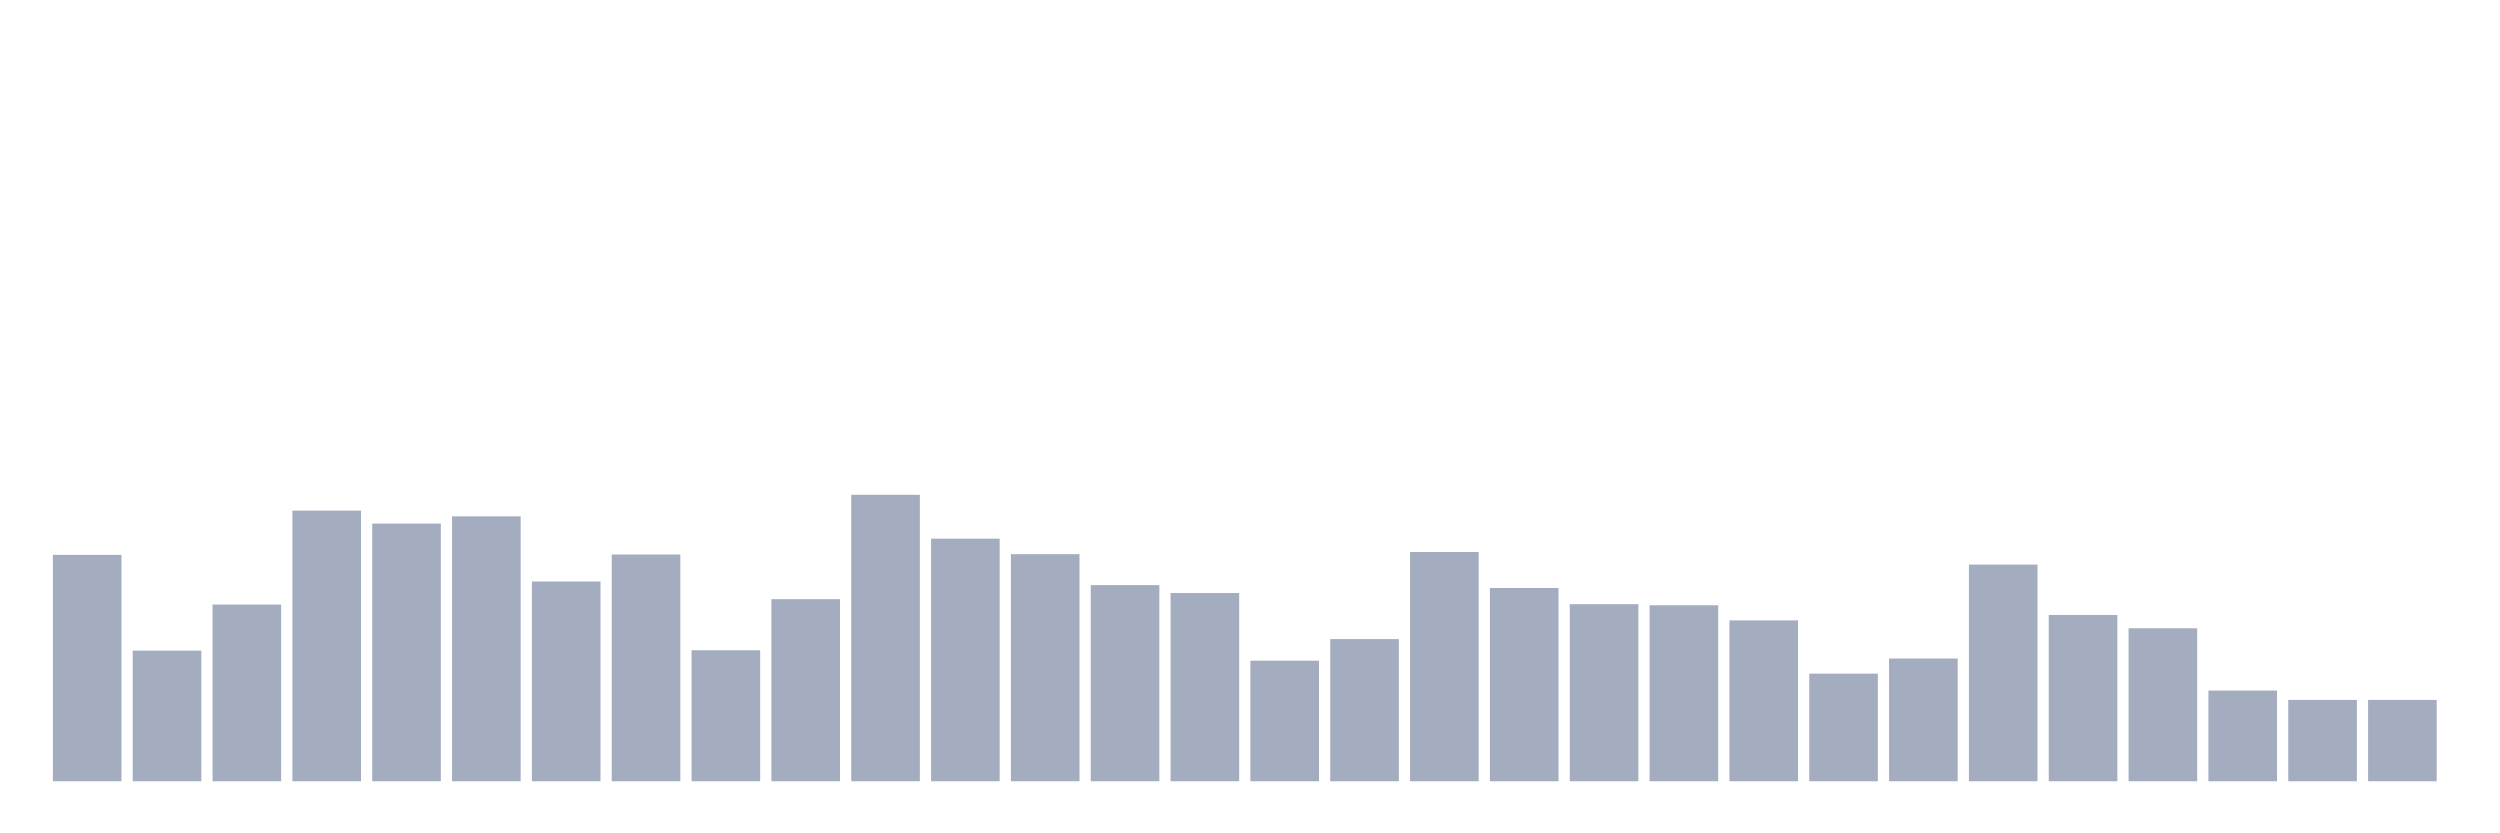 <svg xmlns="http://www.w3.org/2000/svg" viewBox="0 0 480 160"><g transform="translate(10,10)"><rect class="bar" x="0.153" width="13.175" y="96.535" height="43.465" fill="rgb(164,173,192)"></rect><rect class="bar" x="15.482" width="13.175" y="114.916" height="25.084" fill="rgb(164,173,192)"></rect><rect class="bar" x="30.81" width="13.175" y="106.071" height="33.929" fill="rgb(164,173,192)"></rect><rect class="bar" x="46.138" width="13.175" y="88.036" height="51.964" fill="rgb(164,173,192)"></rect><rect class="bar" x="61.466" width="13.175" y="90.523" height="49.477" fill="rgb(164,173,192)"></rect><rect class="bar" x="76.794" width="13.175" y="89.141" height="50.859" fill="rgb(164,173,192)"></rect><rect class="bar" x="92.123" width="13.175" y="101.649" height="38.351" fill="rgb(164,173,192)"></rect><rect class="bar" x="107.451" width="13.175" y="96.466" height="43.534" fill="rgb(164,173,192)"></rect><rect class="bar" x="122.779" width="13.175" y="114.847" height="25.153" fill="rgb(164,173,192)"></rect><rect class="bar" x="138.107" width="13.175" y="105.035" height="34.965" fill="rgb(164,173,192)"></rect><rect class="bar" x="153.436" width="13.175" y="84.995" height="55.005" fill="rgb(164,173,192)"></rect><rect class="bar" x="168.764" width="13.175" y="93.425" height="46.575" fill="rgb(164,173,192)"></rect><rect class="bar" x="184.092" width="13.175" y="96.397" height="43.603" fill="rgb(164,173,192)"></rect><rect class="bar" x="199.42" width="13.175" y="102.34" height="37.66" fill="rgb(164,173,192)"></rect><rect class="bar" x="214.748" width="13.175" y="103.86" height="36.14" fill="rgb(164,173,192)"></rect><rect class="bar" x="230.077" width="13.175" y="116.851" height="23.149" fill="rgb(164,173,192)"></rect><rect class="bar" x="245.405" width="13.175" y="112.705" height="27.295" fill="rgb(164,173,192)"></rect><rect class="bar" x="260.733" width="13.175" y="95.982" height="44.018" fill="rgb(164,173,192)"></rect><rect class="bar" x="276.061" width="13.175" y="102.892" height="37.108" fill="rgb(164,173,192)"></rect><rect class="bar" x="291.39" width="13.175" y="106.002" height="33.998" fill="rgb(164,173,192)"></rect><rect class="bar" x="306.718" width="13.175" y="106.209" height="33.791" fill="rgb(164,173,192)"></rect><rect class="bar" x="322.046" width="13.175" y="109.112" height="30.888" fill="rgb(164,173,192)"></rect><rect class="bar" x="337.374" width="13.175" y="119.339" height="20.661" fill="rgb(164,173,192)"></rect><rect class="bar" x="352.702" width="13.175" y="116.436" height="23.564" fill="rgb(164,173,192)"></rect><rect class="bar" x="368.031" width="13.175" y="98.401" height="41.599" fill="rgb(164,173,192)"></rect><rect class="bar" x="383.359" width="13.175" y="108.075" height="31.925" fill="rgb(164,173,192)"></rect><rect class="bar" x="398.687" width="13.175" y="110.632" height="29.368" fill="rgb(164,173,192)"></rect><rect class="bar" x="414.015" width="13.175" y="122.586" height="17.414" fill="rgb(164,173,192)"></rect><rect class="bar" x="429.344" width="13.175" y="124.383" height="15.617" fill="rgb(164,173,192)"></rect><rect class="bar" x="444.672" width="13.175" y="124.383" height="15.617" fill="rgb(164,173,192)"></rect></g></svg>
